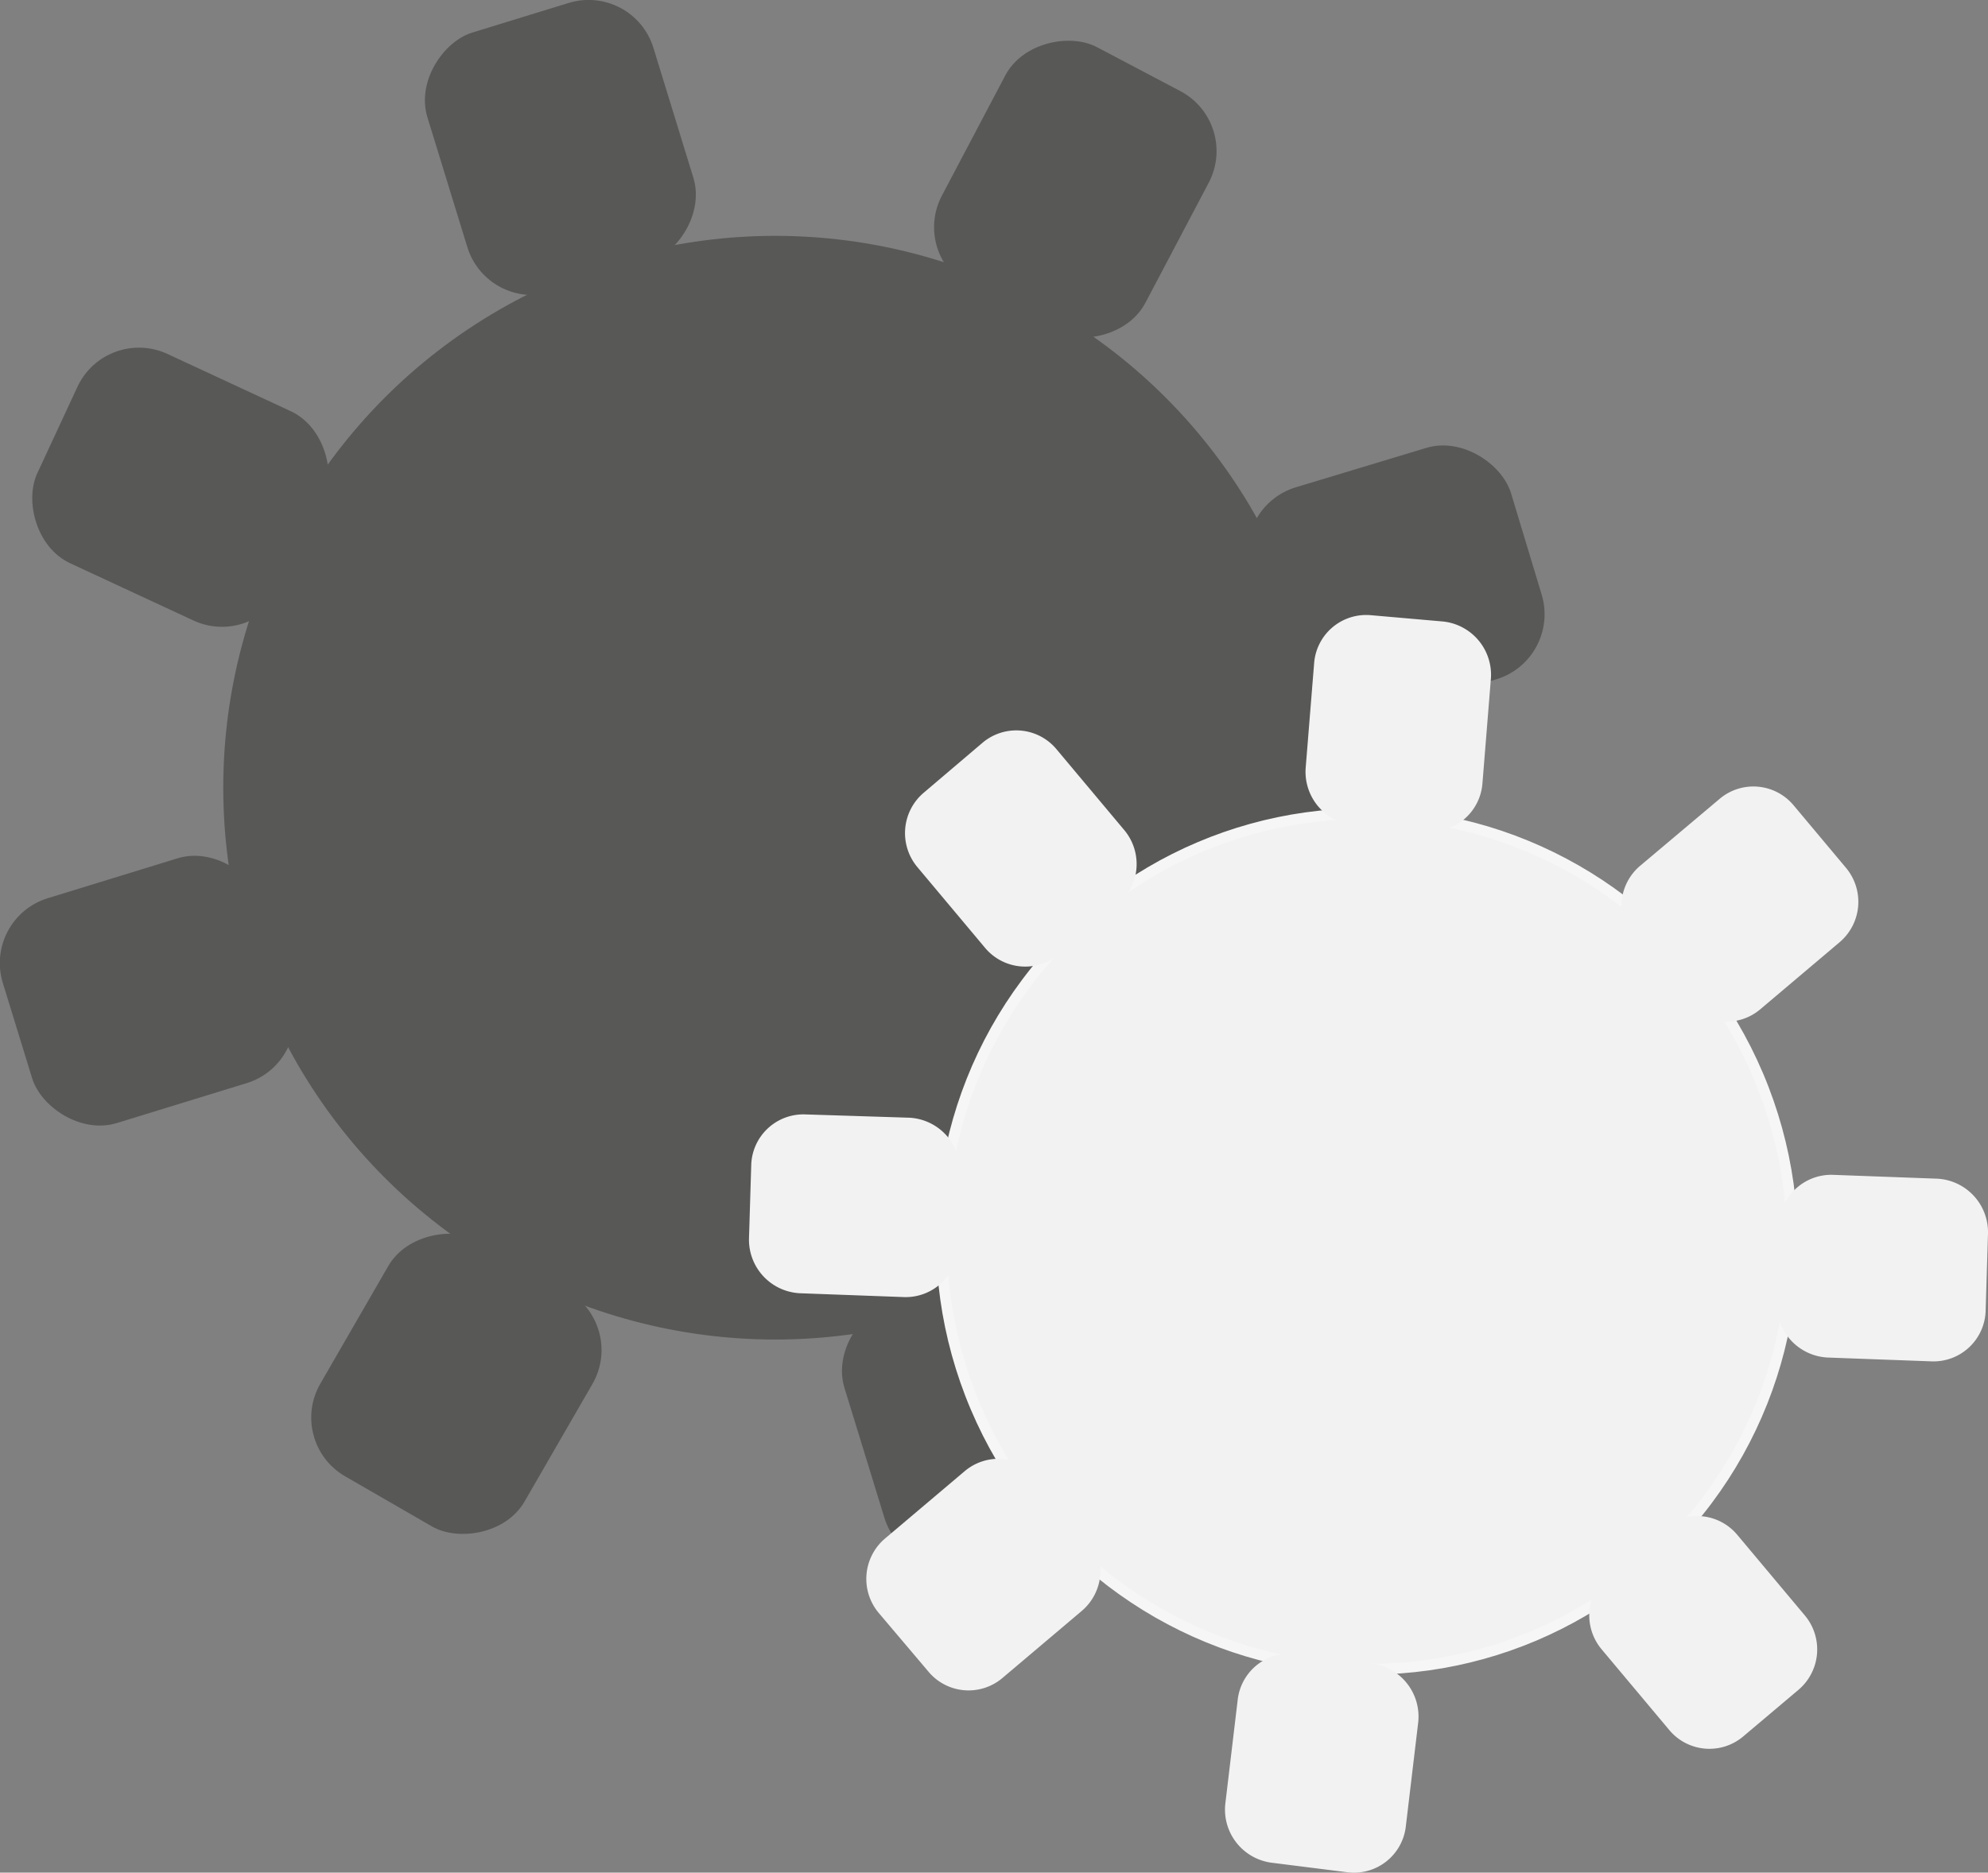 <svg xmlns="http://www.w3.org/2000/svg" viewBox="0 0 185.48 174.76"><rect x="0" y="0" width="185.48" height="174.76" fill="#808080" stroke="none"/><defs><style>.cls-1{fill:#585857;}.cls-2,.cls-3{fill:#f2f2f2;}.cls-2{stroke:#f6f6f6;stroke-miterlimit:10;}</style></defs><title>Asset 1</title><g id="Layer_2" data-name="Layer 2"><g id="Layer_3" data-name="Layer 3"><circle class="cls-1" cx="72.33" cy="73.51" r="51.5"/><rect class="cls-1" x="4.17" y="34.7" width="25.33" height="21.54" rx="6.33" ry="6.33" transform="translate(20.72 -2.86) rotate(24.91)"/><rect class="cls-1" x="39.62" y="2.74" width="25.33" height="22.06" rx="6.33" ry="6.33" transform="translate(50.08 -40.26) rotate(72.91)"/><rect class="cls-1" x="87.66" y="6.92" width="25.33" height="21.46" rx="6.33" ry="6.33" transform="translate(162.73 -62.86) rotate(117.8)"/><rect class="cls-1" x="117.25" y="42.45" width="25.33" height="22.5" rx="6.33" ry="6.33" transform="matrix(0.96, -0.29, 0.29, 0.96, -10.04, 40.56)"/><rect class="cls-1" x="115.85" y="89.7" width="25.33" height="22" rx="6.33" ry="6.33" transform="translate(54.38 -44.77) rotate(24.91)"/><rect class="cls-1" x="78.26" y="121.7" width="25.33" height="21.48" rx="6.33" ry="6.33" transform="translate(190.79 6.6) rotate(72.91)"/><rect class="cls-1" x="29.92" y="118.15" width="25.33" height="22" rx="6.33" ry="6.33" transform="translate(175.72 156.84) rotate(120)"/><rect class="cls-1" x="1.08" y="81.47" width="25.33" height="21.95" rx="6.33" ry="6.33" transform="translate(-26.57 8.13) rotate(-17.09)"/><ellipse class="cls-2" cx="127.54" cy="115.84" rx="39.65" ry="39.97" transform="translate(-35.11 59) rotate(-22.98)"/><path class="cls-3" d="M84.85,104.31,75.09,104a4.87,4.87,0,0,0-5,4.73l-.21,6.87a5,5,0,0,0,4.73,5.09l9.76.36a4.87,4.87,0,0,0,5-4.73l.21-6.87A5,5,0,0,0,84.85,104.31Z"/><path class="cls-3" d="M104.88,77.45l-6.31-7.53a4.88,4.88,0,0,0-6.88-.62L86.16,74a4.94,4.94,0,0,0-.57,6.92l6.31,7.53a4.88,4.88,0,0,0,6.88.62l5.53-4.67A4.94,4.94,0,0,0,104.88,77.45Z"/><path class="cls-3" d="M138.31,73.12l.79-9.78A5,5,0,0,0,134.63,58l-6.76-.59a4.87,4.87,0,0,0-5.26,4.46l-.79,9.78A5,5,0,0,0,126.28,77l6.76.59A4.87,4.87,0,0,0,138.31,73.12Z"/><path class="cls-3" d="M160.48,74.52,153,80.82a4.94,4.94,0,0,0-.57,6.92l4.9,5.85a4.88,4.88,0,0,0,6.88.62l7.45-6.3a4.94,4.94,0,0,0,.57-6.92l-4.9-5.85A4.88,4.88,0,0,0,160.48,74.52Z"/><path class="cls-3" d="M180.75,110l-9.76-.36a4.87,4.87,0,0,0-5,4.73l-.22,7.23a5,5,0,0,0,4.73,5.09l9.76.36a4.87,4.87,0,0,0,5-4.73l.22-7.23A5,5,0,0,0,180.75,110Z"/><path class="cls-3" d="M168.4,150.77l-6.31-7.53a4.88,4.88,0,0,0-6.88-.62L150,147a4.94,4.94,0,0,0-.57,6.92l6.31,7.53a4.88,4.88,0,0,0,6.88.62l5.19-4.38A4.94,4.94,0,0,0,168.4,150.77Z"/><path class="cls-3" d="M131.16,170.47l1.16-9.74a5,5,0,0,0-4.27-5.48l-7.14-.9a4.87,4.87,0,0,0-5.43,4.26l-1.16,9.74a5,5,0,0,0,4.27,5.48l7.14.9A4.87,4.87,0,0,0,131.16,170.47Z"/><path class="cls-3" d="M90,137.3l-7.45,6.3a4.94,4.94,0,0,0-.57,6.92L86.62,156a4.88,4.88,0,0,0,6.88.62l7.45-6.3a4.94,4.94,0,0,0,.57-6.92l-4.63-5.52A4.88,4.88,0,0,0,90,137.3Z"/></g></g></svg>
